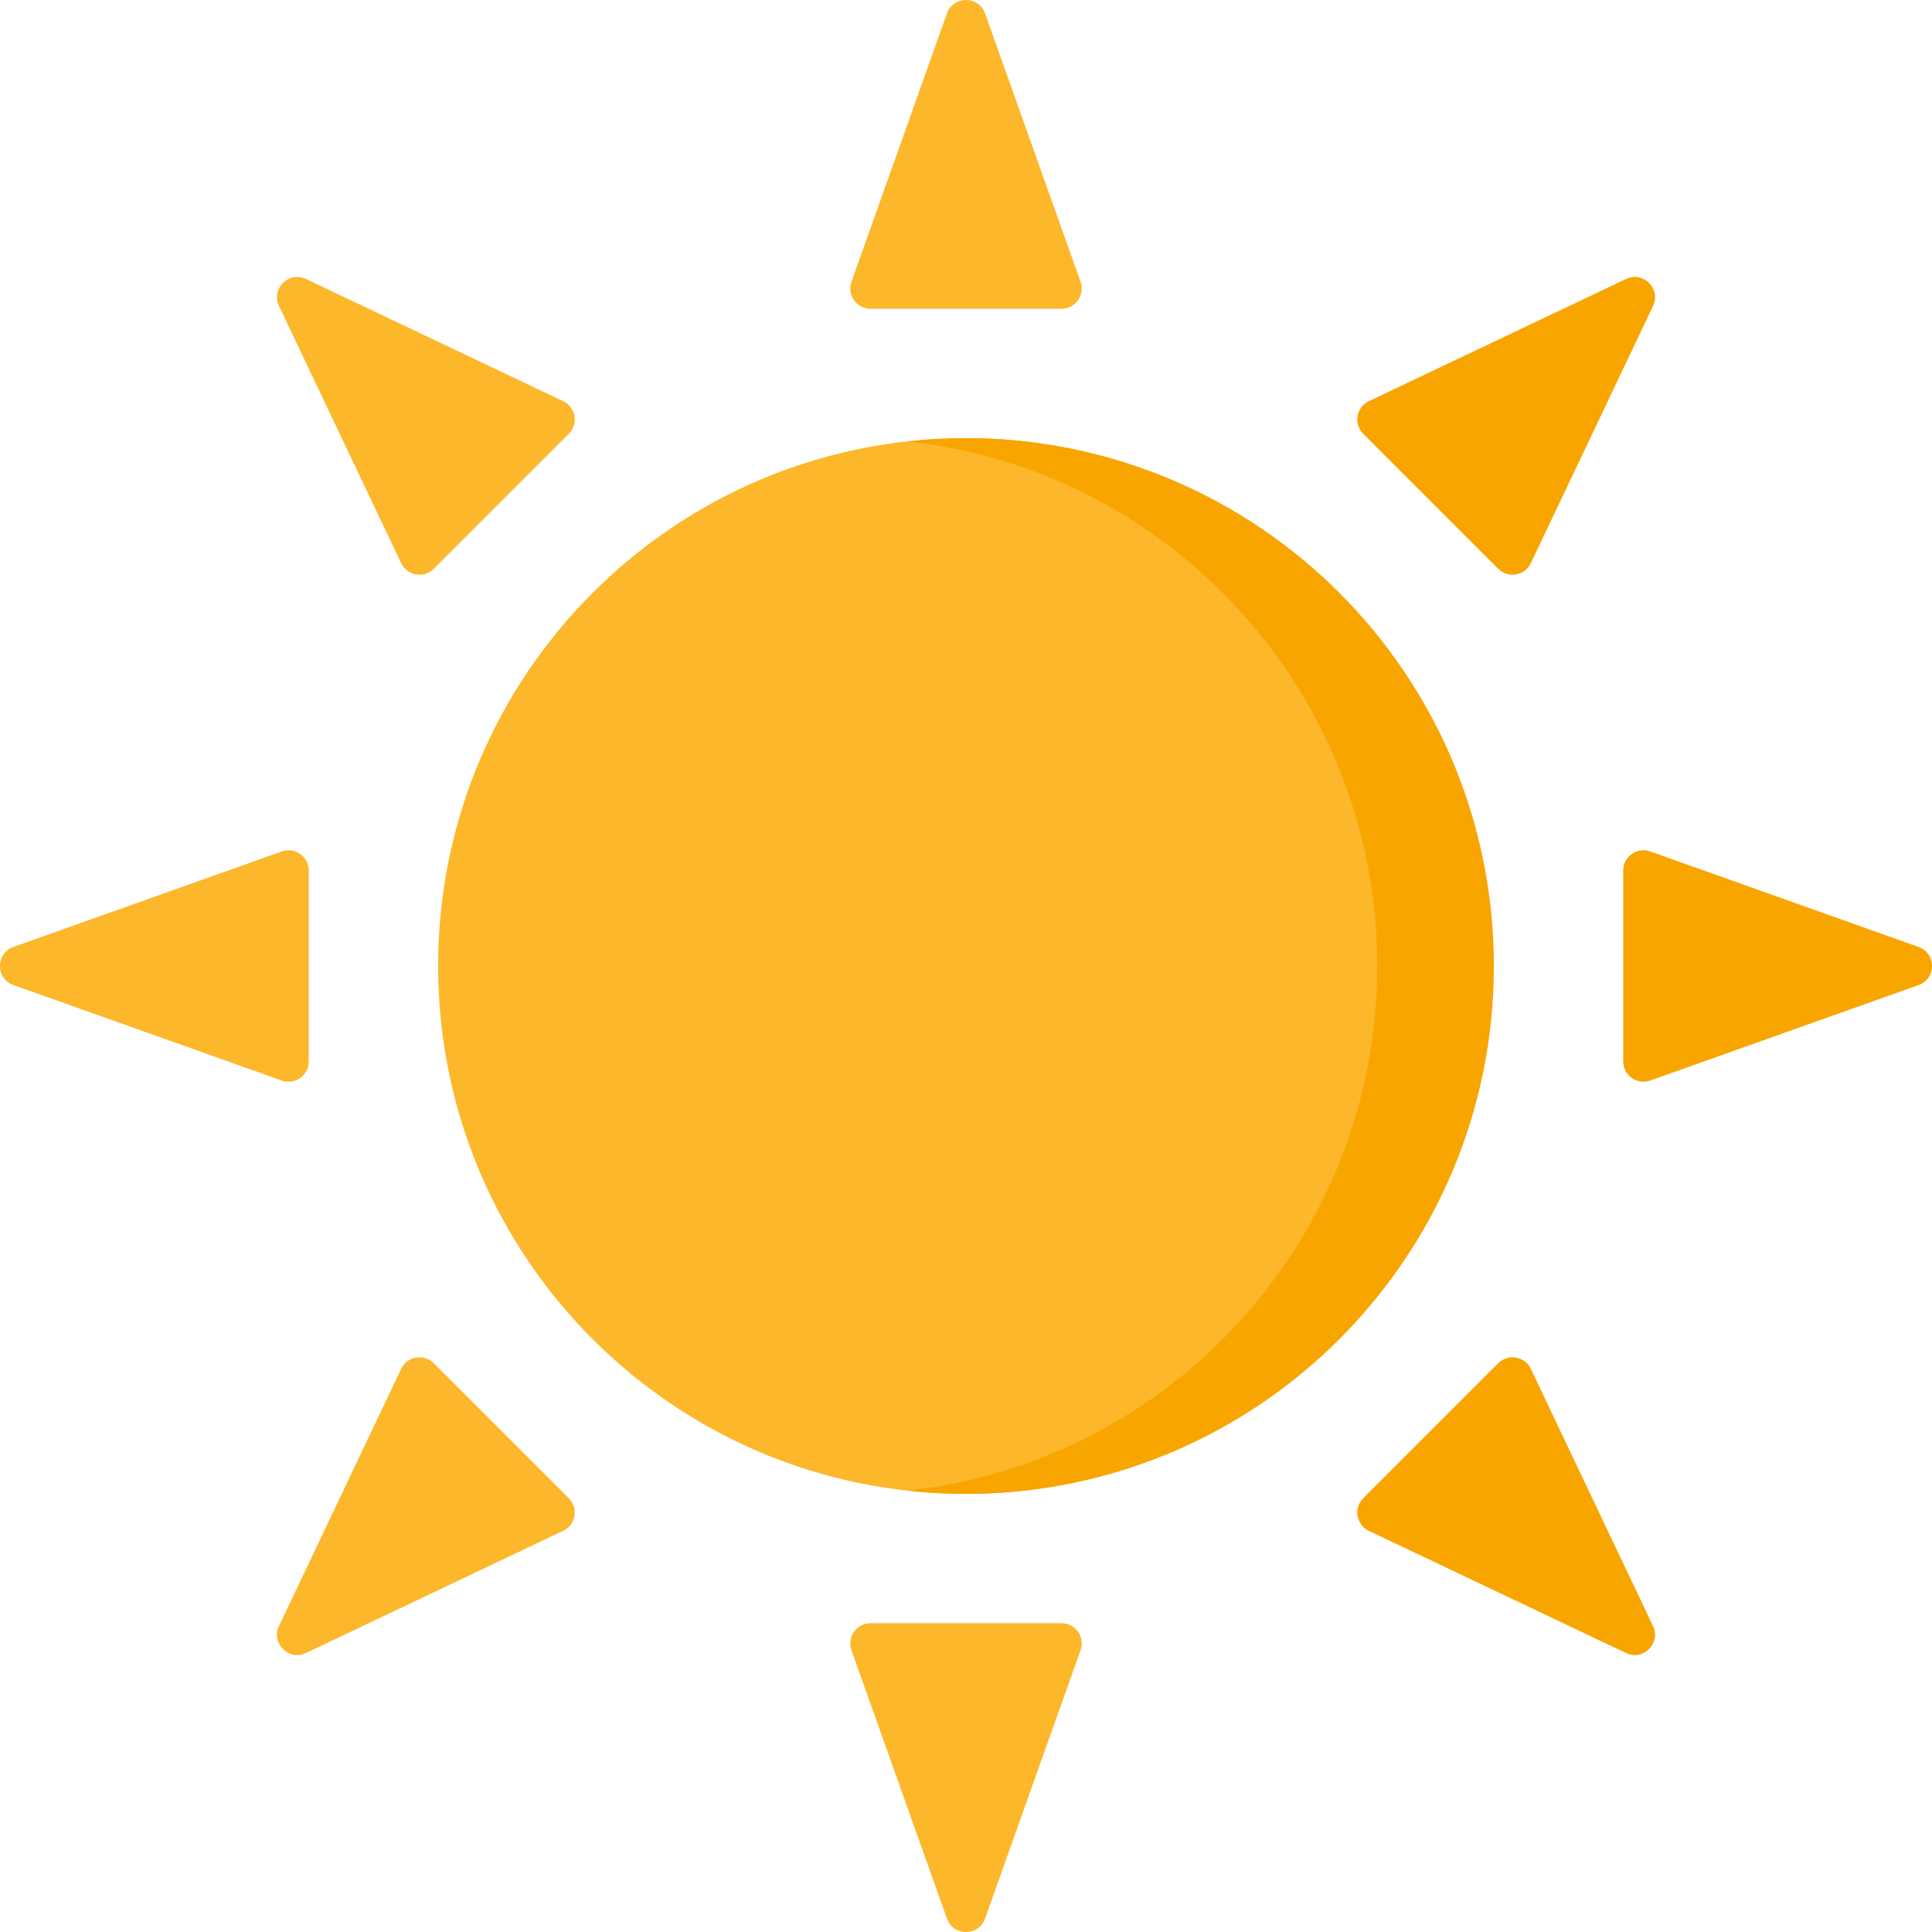 <svg id="Capa_1" enable-background="new 0 0 497 497" height="24" viewBox="0 0 497 497" width="24" xmlns="http://www.w3.org/2000/svg"><g><path d="m374.293 248.5c0 74.997-50.797 135.794-125.794 135.794s-135.793-60.797-135.793-135.794 60.797-135.794 135.794-135.794 125.793 60.797 125.793 135.794z" fill="#FCB72B"/><path d="m248.5 112.706c-5.071 0-10.074.287-15 .829 67.937 7.467 120.794 65.039 120.794 134.965s-52.857 127.498-120.794 134.965c4.926.542 9.929.829 15 .829 74.997 0 135.794-60.797 135.794-135.794s-60.798-135.794-135.794-135.794z" fill="#F9A500"/><path d="m248.5 79.431h-24.558c-3.599 0-6.113-3.563-4.906-6.954l13.495-37.925 11.063-31.09c1.643-4.616 8.17-4.616 9.813 0l11.063 31.09 13.495 37.925c1.207 3.39-1.308 6.954-4.906 6.954z" fill="#FCB72B"/><path d="m248.5 417.57h24.558c3.599 0 6.113 3.563 4.906 6.954l-13.495 37.925-11.063 31.09c-1.643 4.616-8.17 4.616-9.813 0l-11.063-31.09-13.495-37.925c-1.206-3.391 1.308-6.954 4.906-6.954z" fill="#FCB72B"/><path d="m417.57 248.5v-24.558c0-3.599 3.563-6.113 6.954-4.906l37.925 13.495 31.09 11.063c4.616 1.643 4.616 8.17 0 9.813l-31.09 11.063-37.925 13.495c-3.391 1.207-6.954-1.308-6.954-4.906z" fill="#F9A500"/><path d="m79.431 248.5v24.558c0 3.599-3.563 6.113-6.954 4.906l-37.925-13.495-31.09-11.063c-4.616-1.642-4.616-8.17 0-9.813l31.09-11.063 37.925-13.495c3.391-1.206 6.954 1.308 6.954 4.906z" fill="#FCB72B"/><path d="m128.95 128.95-17.365 17.365c-2.545 2.545-6.842 1.803-8.386-1.448l-17.274-36.359-14.162-29.807c-2.103-4.425 2.513-9.041 6.939-6.939l29.807 14.161 36.359 17.274c3.251 1.544 3.992 5.842 1.448 8.386z" fill="#FCB72B"/><path d="m368.05 368.05 17.365-17.365c2.545-2.545 6.842-1.803 8.386 1.448l17.275 36.359 14.161 29.807c2.102 4.425-2.513 9.041-6.939 6.939l-29.807-14.161-36.359-17.275c-3.251-1.544-3.992-5.842-1.448-8.386z" fill="#F9A500"/><path d="m368.05 128.95-17.365-17.365c-2.545-2.545-1.803-6.842 1.448-8.386l36.359-17.274 29.807-14.161c4.425-2.103 9.041 2.513 6.939 6.939l-14.161 29.807-17.275 36.359c-1.544 3.251-5.842 3.992-8.386 1.448z" fill="#F9A500"/><path d="m128.95 368.05 17.365 17.365c2.545 2.545 1.803 6.842-1.448 8.386l-36.359 17.274-29.807 14.161c-4.425 2.103-9.041-2.513-6.939-6.939l14.161-29.807 17.274-36.359c1.544-3.251 5.842-3.992 8.386-1.448z" fill="#FCB72B"/></g></svg> 